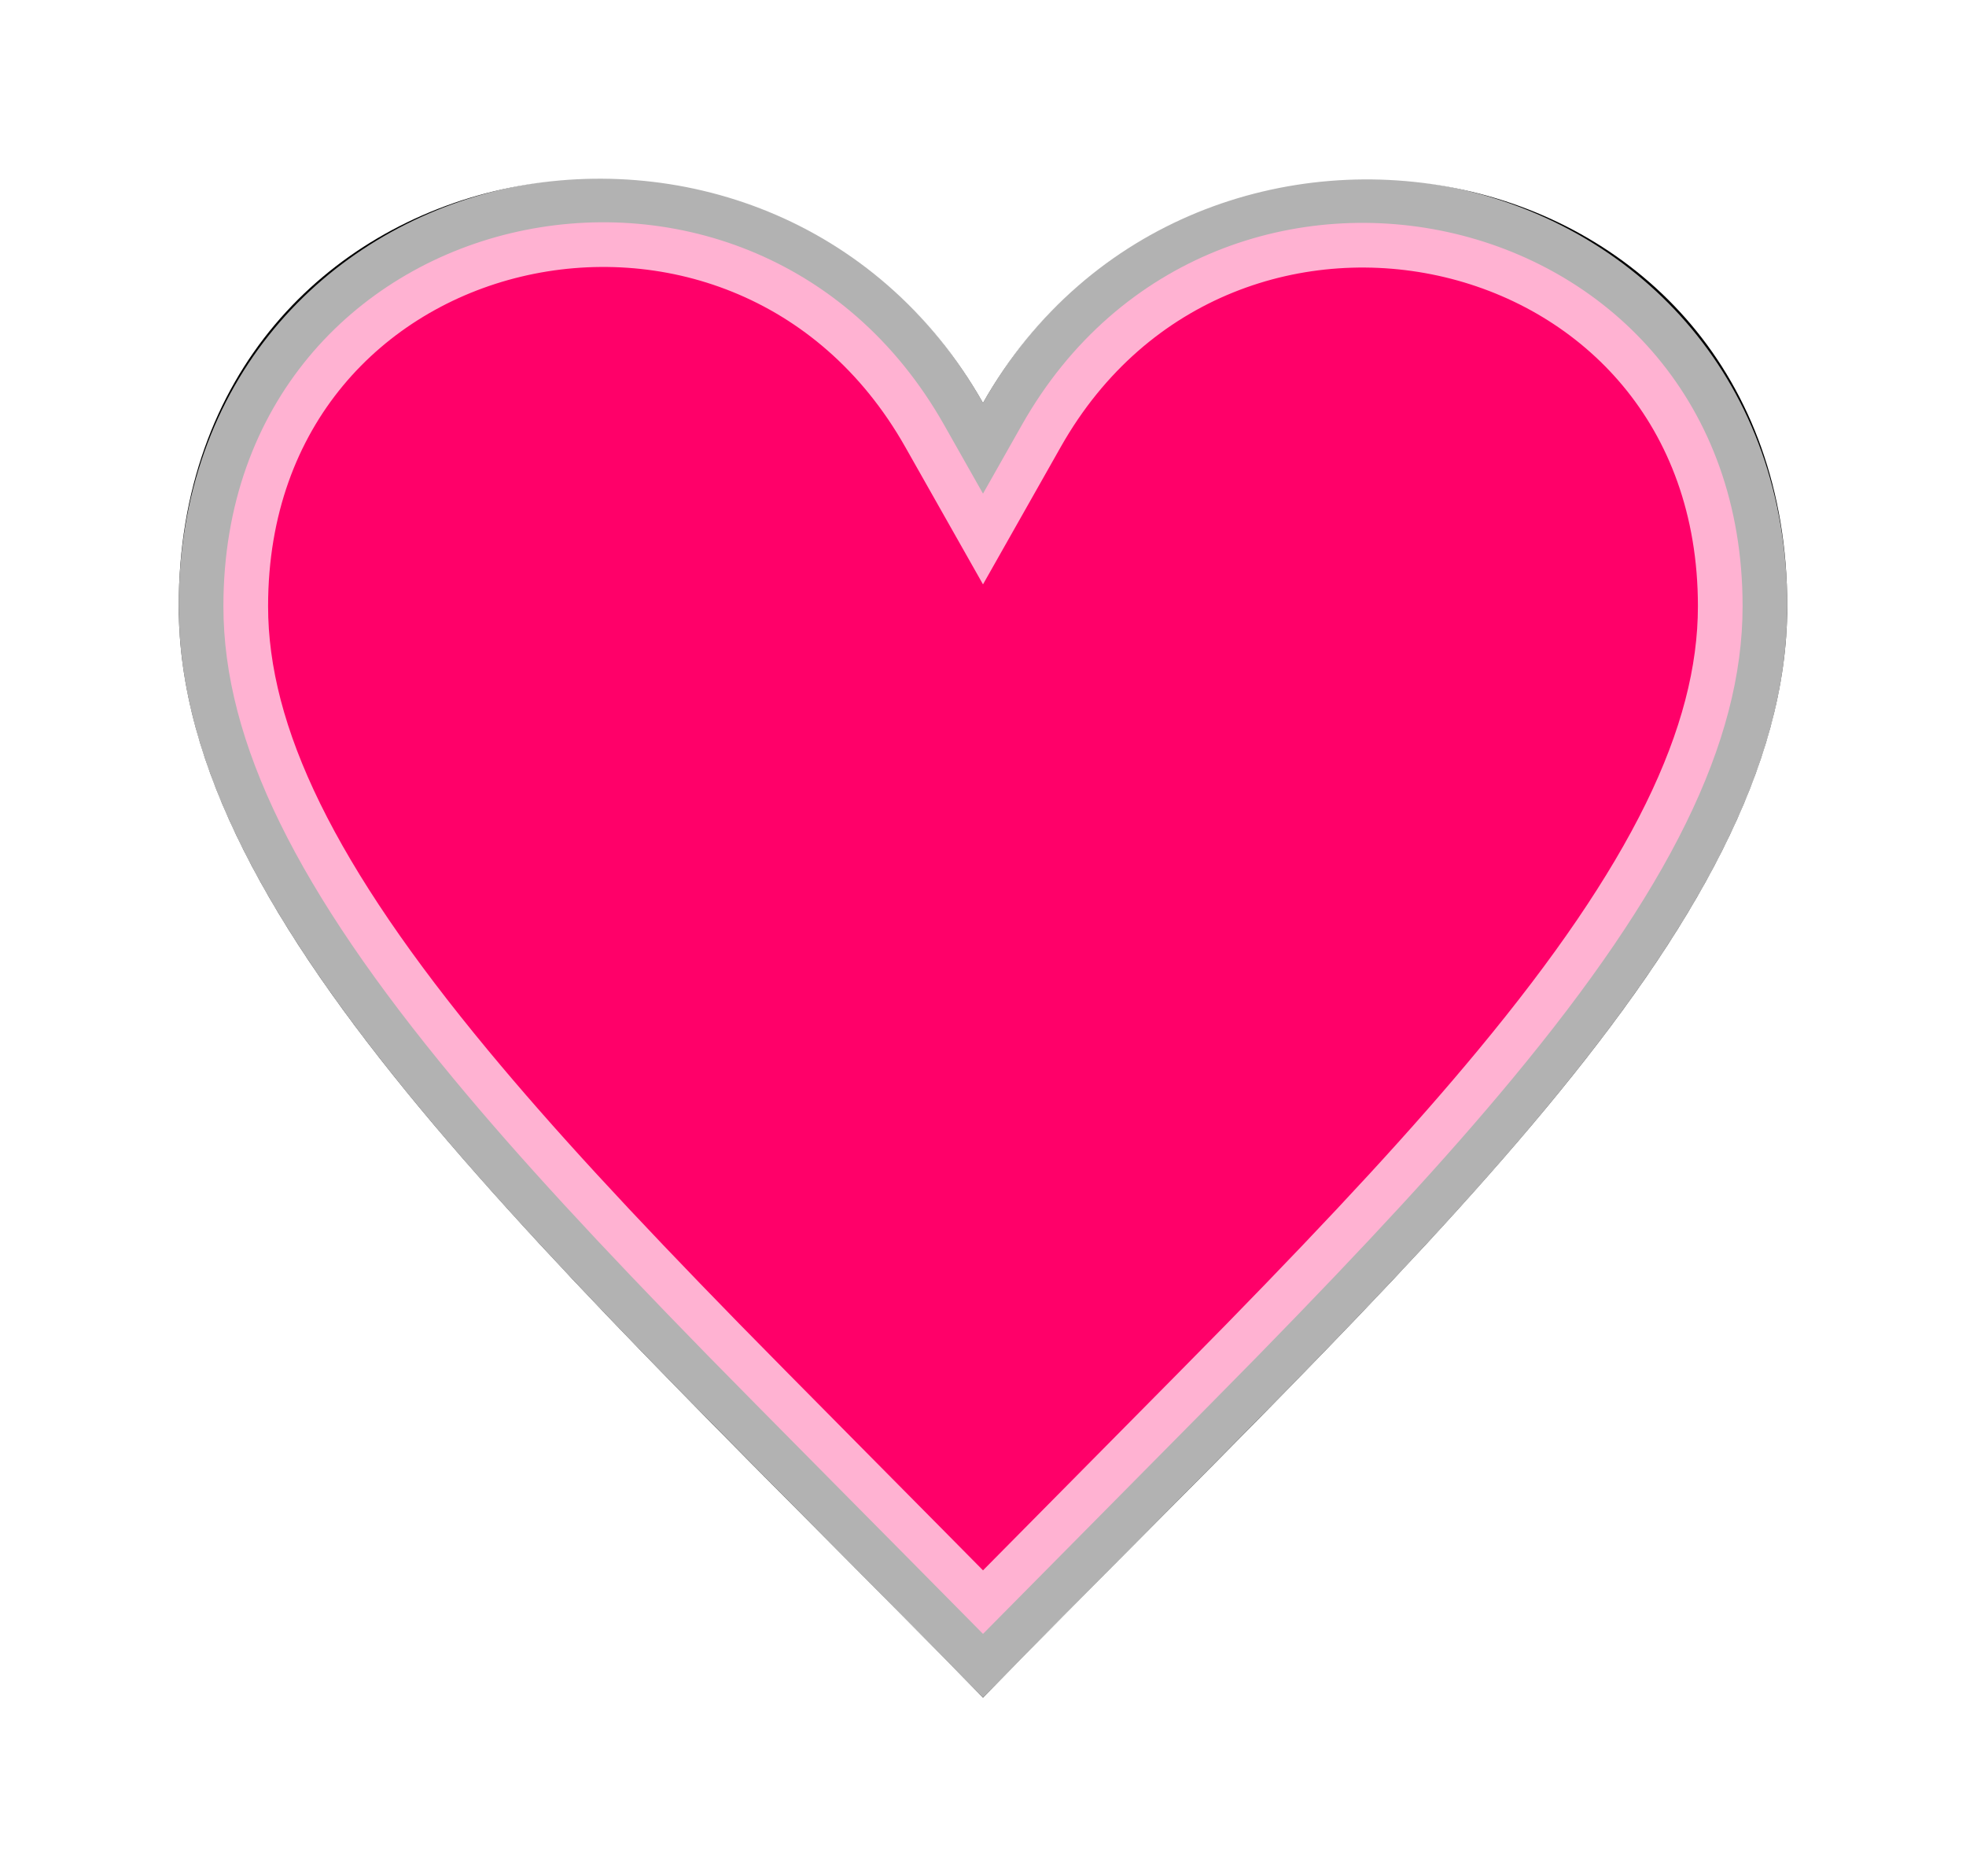 <?xml version="1.0" encoding="UTF-8"?>
<svg width="22px" height="21px" viewBox="0 0 22 21" version="1.1" xmlns="http://www.w3.org/2000/svg" xmlns:xlink="http://www.w3.org/1999/xlink">
    <!-- Generator: Sketch 52.6 (67491) - http://www.bohemiancoding.com/sketch -->
    <title>ic_favorite</title>
    <desc>Created with Sketch.</desc>
    <defs>
        <path d="M9,2.51 C6.639,-1.664 0,-0.446 0,4.785 C0,8.386 4.178,12.069 9,17 C13.822,12.069 18,8.386 18,4.785 C18,-0.464 11.344,-1.633 9,2.51 Z" id="path-1"></path>
        <filter x="-12.5%" y="-13.2%" width="125.0%" height="129.0%" filterUnits="objectBoundingBox" id="filter-2">
            <feMorphology radius="0.5" operator="dilate" in="SourceAlpha" result="shadowSpreadOuter1"></feMorphology>
            <feOffset dx="0" dy="0" in="shadowSpreadOuter1" result="shadowOffsetOuter1"></feOffset>
            <feGaussianBlur stdDeviation="0.25" in="shadowOffsetOuter1" result="shadowBlurOuter1"></feGaussianBlur>
            <feComposite in="shadowBlurOuter1" in2="SourceAlpha" operator="out" result="shadowBlurOuter1"></feComposite>
            <feColorMatrix values="0 0 0 0 0.799   0 0 0 0 0.799   0 0 0 0 0.799  0 0 0 0.5 0" type="matrix" in="shadowBlurOuter1"></feColorMatrix>
        </filter>
    </defs>
    <g id="Symbols" stroke="none" stroke-width="1" fill="none" fill-rule="evenodd">
        <g id="icon-/-ic_favouriteFull" transform="translate(0, -1)" fill-rule="nonzero">
            <g id="ic_favorite" transform="translate(2, 3)">
                <g id="Shape">
                    <use fill="black" fill-opacity="1" filter="url(#filter-2)" xlink:href="#path-1"></use>
                    <path stroke-opacity="0.696" stroke="#FFFFFF" stroke-width="1" d="M9,16.287 C9.883,15.392 11.639,13.623 12.083,13.168 C13.309,11.913 14.189,10.961 14.923,10.075 C16.667,7.972 17.5,6.315 17.5,4.785 C17.5,0.213 11.607,-1.084 9.435,2.756 L9,3.525 L8.565,2.756 C6.384,-1.1 0.5,0.214 0.5,4.785 C0.5,6.314 1.333,7.972 3.077,10.075 C3.811,10.961 4.691,11.913 5.917,13.168 C6.359,13.621 8.116,15.391 9,16.287 Z" stroke-linejoin="square" fill="#FF0069" fill-rule="evenodd"></path>
                </g>
            </g>
        </g>
    </g>
</svg>